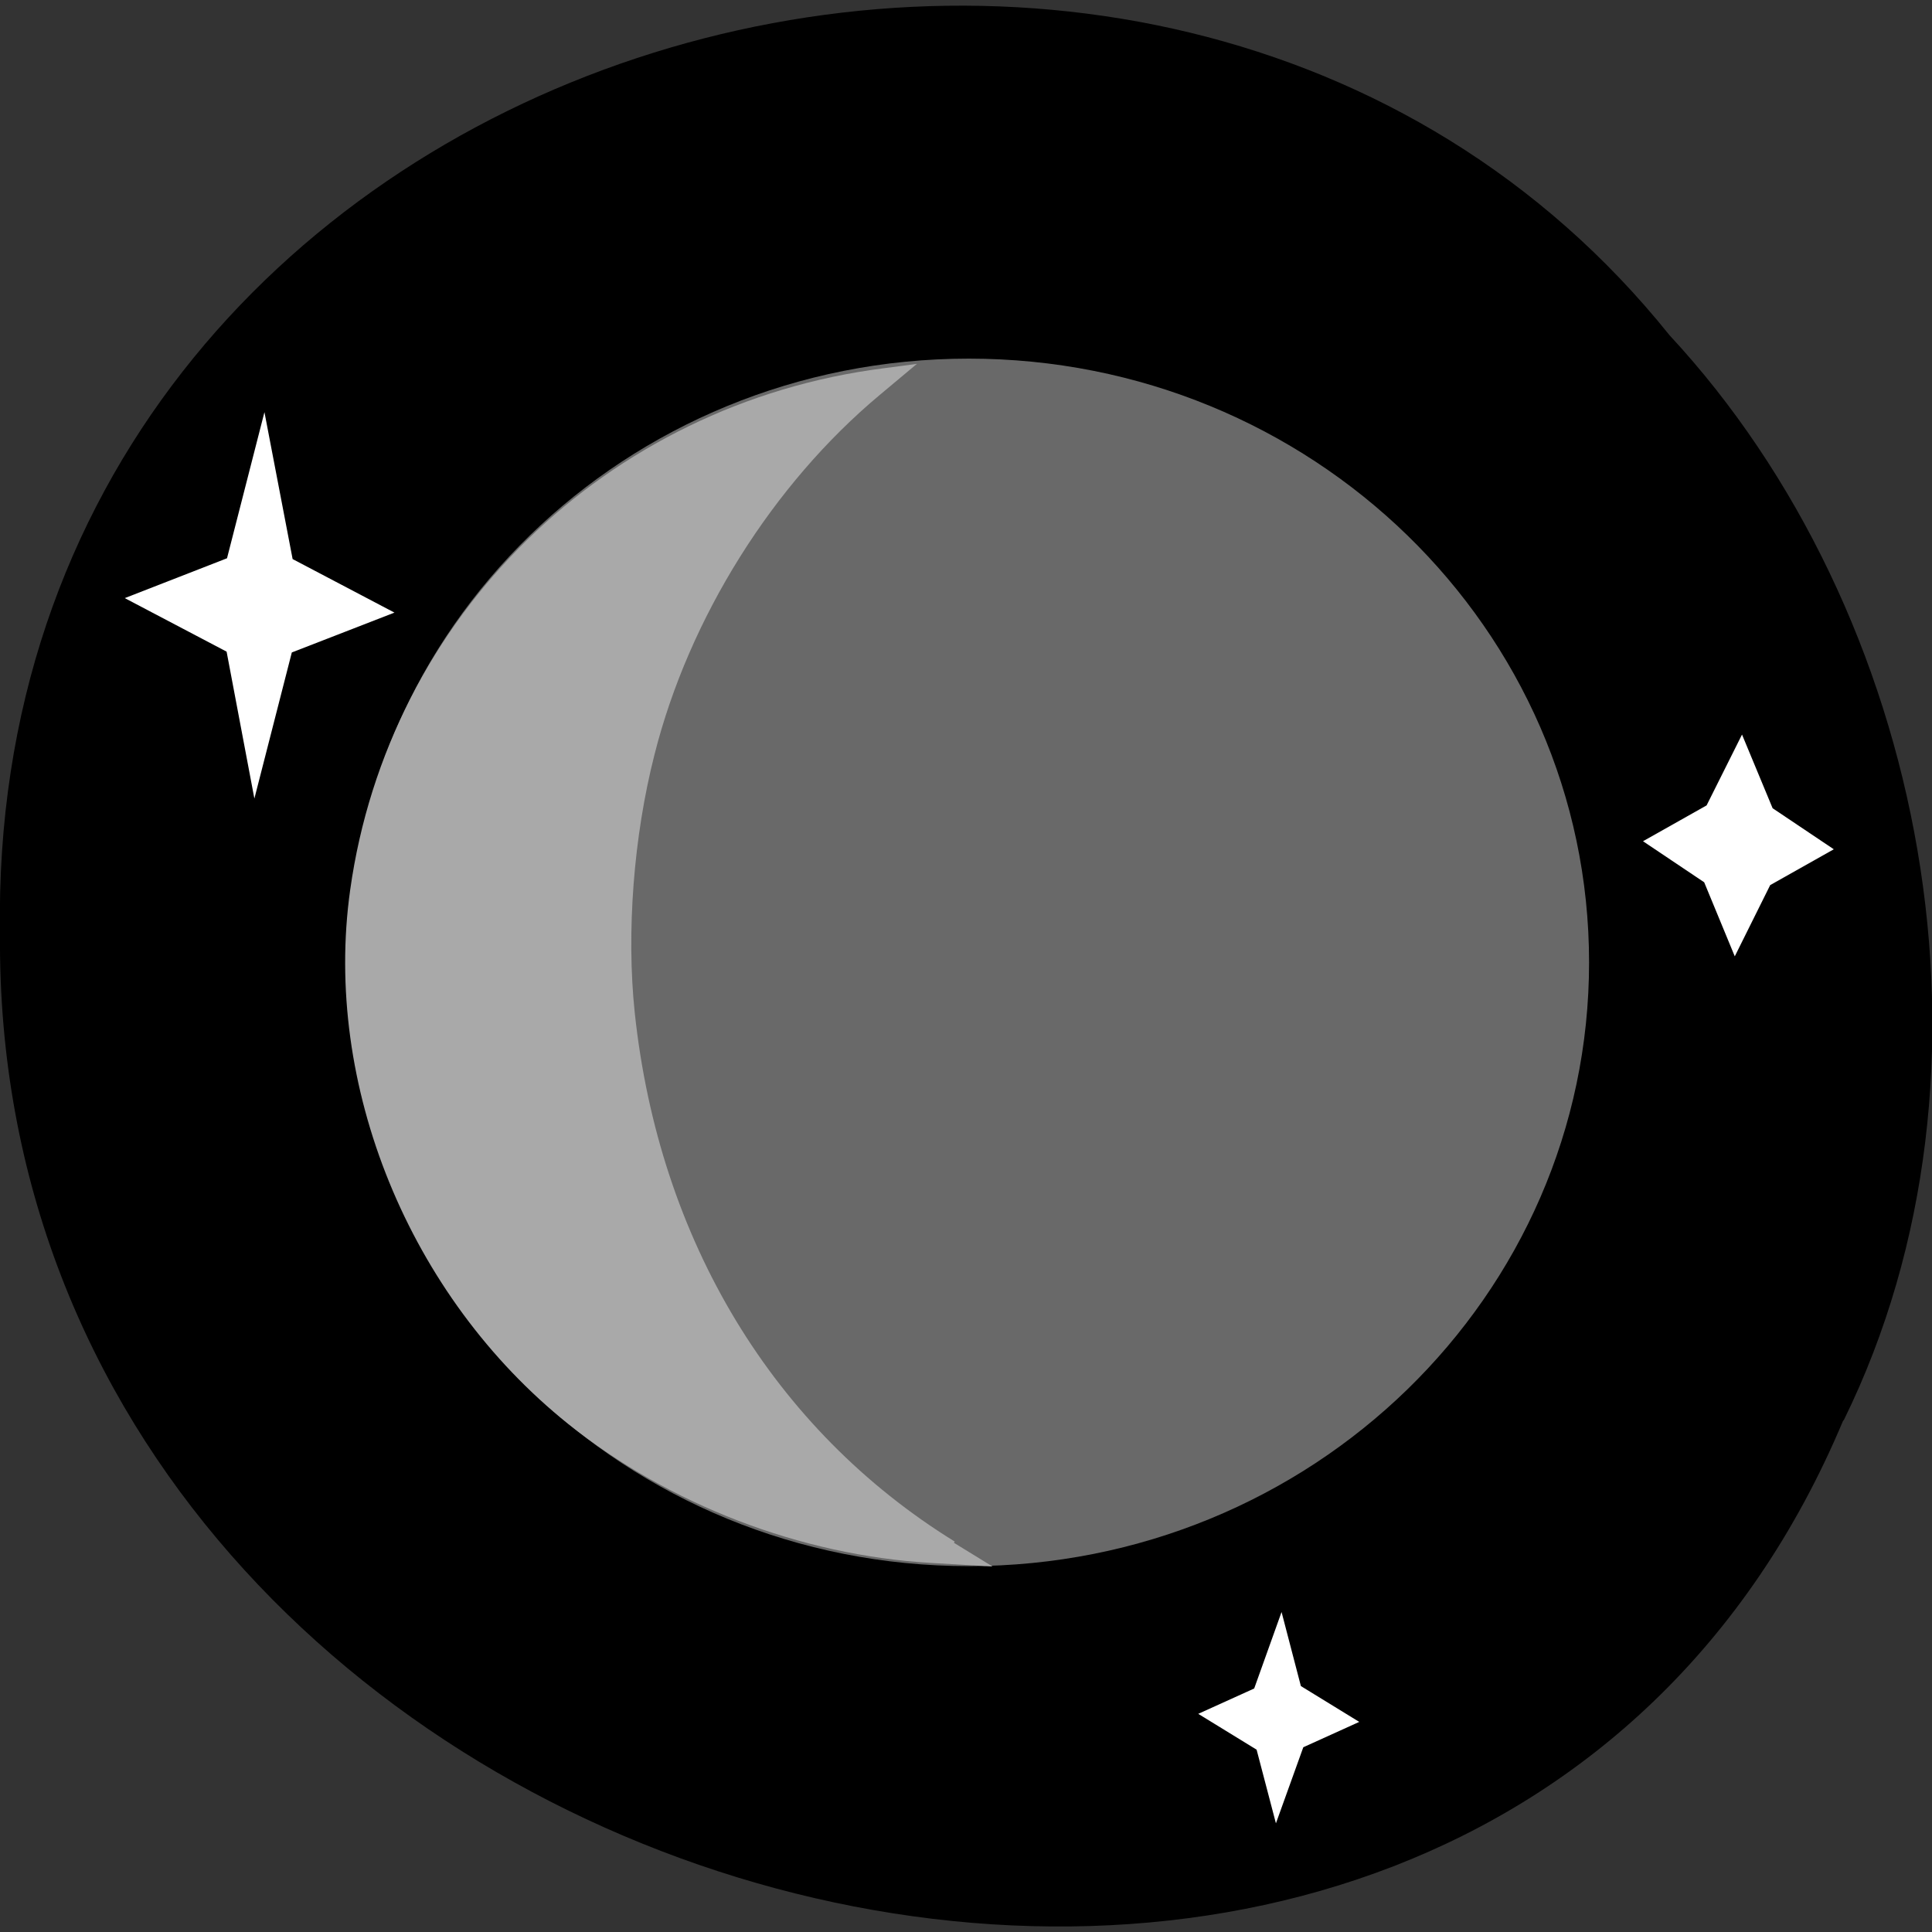 <svg xmlns="http://www.w3.org/2000/svg" viewBox="0 0 48 48"><rect x="0" y="0" width="48" height="48" fill="#333333" stroke="none"/><path d="m 45.79 35.3 c -9.45 22.52 -46 12.49 -45.79 -12.1 c -0.37 -22.29 28.73 -30.77 41.48 -14.87 c 6.38 6.87 8.6 18.26 4.33 26.95"/><path d="m 39.48 23.91 c 0 8.29 -6.9 15 -15.41 15 c -8.52 0 -15.42 -6.71 -15.42 -15 c 0 -8.29 6.9 -15 15.42 -15 c 8.51 0 15.41 6.71 15.41 15" style="fill:#696969"/><path d="m 23.72 38.3 c -4.5 -2.78 -7.35 -7.49 -7.95 -13.14 c -0.21 -1.99 -0.03 -4.37 0.49 -6.41 c 0.86 -3.41 2.95 -6.73 5.6 -8.94 l 0.92 -0.77 l -0.83 0.11 c -6.89 0.88 -12.3 6.17 -13.25 12.96 c -0.68 4.84 1.46 10.1 5.42 13.27 c 2.5 2 5.77 3.26 9 3.45 l 1.54 0.09 l -0.96 -0.59" style="fill:#a9a9a9"/><g style="fill:#fff"><path d="m 6.32 19.84 l -0.69 -3.65 l -2.53 -1.33 l 2.54 -0.99 l 0.93 -3.63 l 0.7 3.65 l 2.53 1.33 l -2.55 0.99"/><path d="m 43.1 23.76 l -0.76 -1.84 l -1.52 -1.02 l 1.58 -0.89 l 0.88 -1.76 l 0.76 1.83 l 1.52 1.02 l -1.58 0.89"/><path d="m 31.7 45.3 l -0.48 -1.83 l -1.45 -0.89 l 1.39 -0.63 l 0.68 -1.9 l 0.48 1.84 l 1.45 0.89 l -1.39 0.63"/></g></svg>